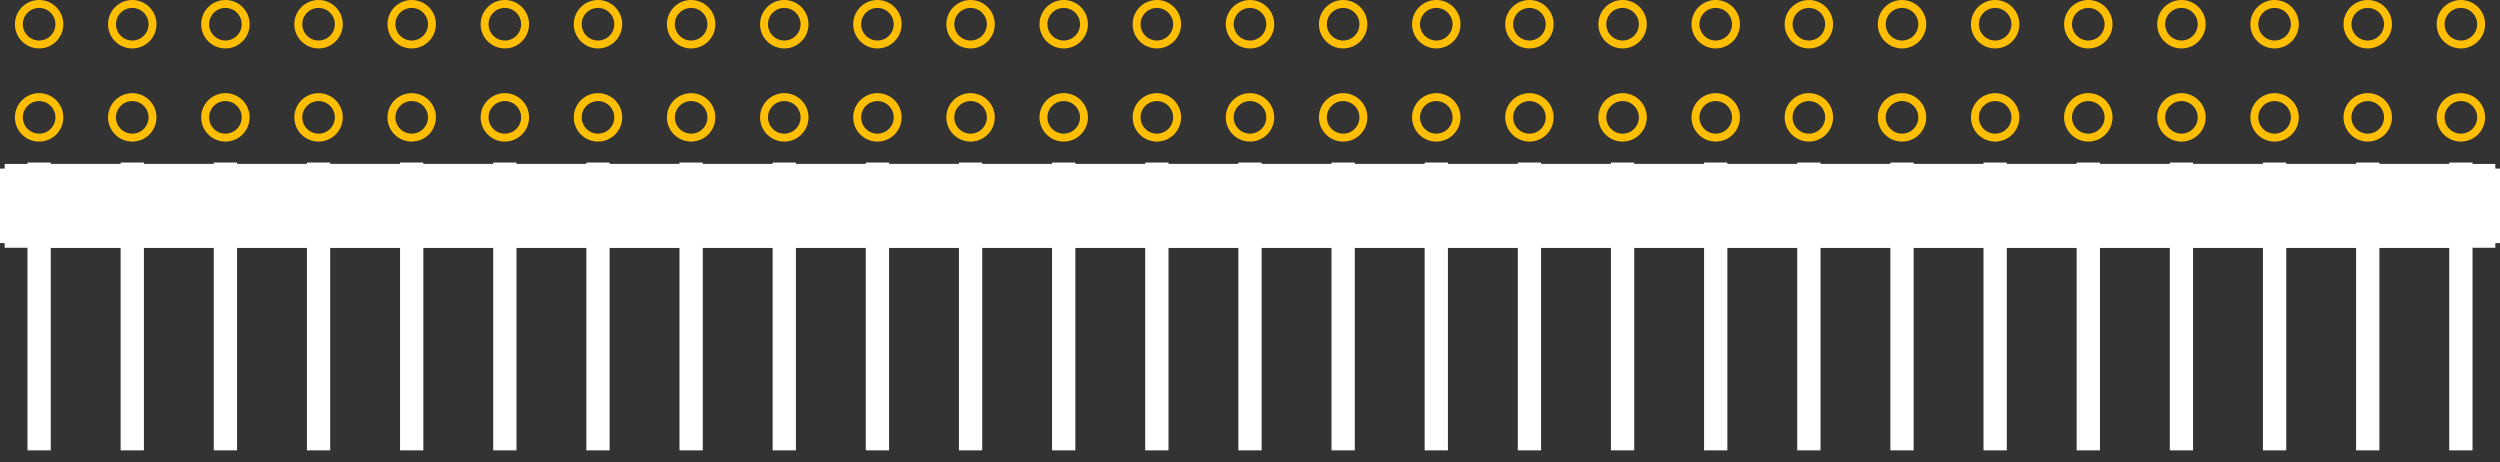 <?xml version="1.0" encoding="UTF-8" standalone="no"?> <svg xmlns:svg="http://www.w3.org/2000/svg" xmlns="http://www.w3.org/2000/svg" version="1.2" baseProfile="tiny" x="0in" y="0in" width="2.684in" height="0.496in" viewBox="0 0 268400 49600" ><rect x="0" y="0" width="268400" height="49600" fill="#333333" stroke="none"/><title>CON_HDR_RA-254P-27C-2R-54N__AMP_103149-Series.fp</title><desc>Geda footprint file 'CON_HDR_RA-254P-27C-2R-54N__AMP_103149-Series.fp' converted by Fritzing</desc><g id="copper0">
 <circle fill="none" cx="4200" cy="12600" connectorname="" stroke="#ffbf00" r="2175" id="connector0pin" stroke-width="850"/>
 <circle fill="none" cx="4200" cy="2600" connectorname="" stroke="#ffbf00" r="2175" id="connector1pin" stroke-width="850"/>
 <circle fill="none" cx="14200" cy="12600" connectorname="" stroke="#ffbf00" r="2175" id="connector2pin" stroke-width="850"/>
 <circle fill="none" cx="14200" cy="2600" connectorname="" stroke="#ffbf00" r="2175" id="connector3pin" stroke-width="850"/>
 <circle fill="none" cx="24200" cy="12600" connectorname="" stroke="#ffbf00" r="2175" id="connector4pin" stroke-width="850"/>
 <circle fill="none" cx="24200" cy="2600" connectorname="" stroke="#ffbf00" r="2175" id="connector5pin" stroke-width="850"/>
 <circle fill="none" cx="34200" cy="12600" connectorname="" stroke="#ffbf00" r="2175" id="connector6pin" stroke-width="850"/>
 <circle fill="none" cx="34200" cy="2600" connectorname="" stroke="#ffbf00" r="2175" id="connector7pin" stroke-width="850"/>
 <circle fill="none" cx="44200" cy="12600" connectorname="" stroke="#ffbf00" r="2175" id="connector8pin" stroke-width="850"/>
 <circle fill="none" cx="44200" cy="2600" connectorname="" stroke="#ffbf00" r="2175" id="connector9pin" stroke-width="850"/>
 <circle fill="none" cx="54200" cy="12600" connectorname="" stroke="#ffbf00" r="2175" id="connector10pin" stroke-width="850"/>
 <circle fill="none" cx="54200" cy="2600" connectorname="" stroke="#ffbf00" r="2175" id="connector11pin" stroke-width="850"/>
 <circle fill="none" cx="64200" cy="12600" connectorname="" stroke="#ffbf00" r="2175" id="connector12pin" stroke-width="850"/>
 <circle fill="none" cx="64200" cy="2600" connectorname="" stroke="#ffbf00" r="2175" id="connector13pin" stroke-width="850"/>
 <circle fill="none" cx="74200" cy="12600" connectorname="" stroke="#ffbf00" r="2175" id="connector14pin" stroke-width="850"/>
 <circle fill="none" cx="74200" cy="2600" connectorname="" stroke="#ffbf00" r="2175" id="connector15pin" stroke-width="850"/>
 <circle fill="none" cx="84200" cy="12600" connectorname="" stroke="#ffbf00" r="2175" id="connector16pin" stroke-width="850"/>
 <circle fill="none" cx="84200" cy="2600" connectorname="" stroke="#ffbf00" r="2175" id="connector17pin" stroke-width="850"/>
 <circle fill="none" cx="94200" cy="12600" connectorname="" stroke="#ffbf00" r="2175" id="connector18pin" stroke-width="850"/>
 <circle fill="none" cx="94200" cy="2600" connectorname="" stroke="#ffbf00" r="2175" id="connector19pin" stroke-width="850"/>
 <circle fill="none" cx="104200" cy="12600" connectorname="" stroke="#ffbf00" r="2175" id="connector20pin" stroke-width="850"/>
 <circle fill="none" cx="104200" cy="2600" connectorname="" stroke="#ffbf00" r="2175" id="connector21pin" stroke-width="850"/>
 <circle fill="none" cx="114200" cy="12600" connectorname="" stroke="#ffbf00" r="2175" id="connector22pin" stroke-width="850"/>
 <circle fill="none" cx="114200" cy="2600" connectorname="" stroke="#ffbf00" r="2175" id="connector23pin" stroke-width="850"/>
 <circle fill="none" cx="124200" cy="12600" connectorname="" stroke="#ffbf00" r="2175" id="connector24pin" stroke-width="850"/>
 <circle fill="none" cx="124200" cy="2600" connectorname="" stroke="#ffbf00" r="2175" id="connector25pin" stroke-width="850"/>
 <circle fill="none" cx="134200" cy="12600" connectorname="" stroke="#ffbf00" r="2175" id="connector26pin" stroke-width="850"/>
 <circle fill="none" cx="134200" cy="2600" connectorname="" stroke="#ffbf00" r="2175" id="connector27pin" stroke-width="850"/>
 <circle fill="none" cx="144200" cy="12600" connectorname="" stroke="#ffbf00" r="2175" id="connector28pin" stroke-width="850"/>
 <circle fill="none" cx="144200" cy="2600" connectorname="" stroke="#ffbf00" r="2175" id="connector29pin" stroke-width="850"/>
 <circle fill="none" cx="154200" cy="12600" connectorname="" stroke="#ffbf00" r="2175" id="connector30pin" stroke-width="850"/>
 <circle fill="none" cx="154200" cy="2600" connectorname="" stroke="#ffbf00" r="2175" id="connector31pin" stroke-width="850"/>
 <circle fill="none" cx="164200" cy="12600" connectorname="" stroke="#ffbf00" r="2175" id="connector32pin" stroke-width="850"/>
 <circle fill="none" cx="164200" cy="2600" connectorname="" stroke="#ffbf00" r="2175" id="connector33pin" stroke-width="850"/>
 <circle fill="none" cx="174200" cy="12600" connectorname="" stroke="#ffbf00" r="2175" id="connector34pin" stroke-width="850"/>
 <circle fill="none" cx="174200" cy="2600" connectorname="" stroke="#ffbf00" r="2175" id="connector35pin" stroke-width="850"/>
 <circle fill="none" cx="184200" cy="12600" connectorname="" stroke="#ffbf00" r="2175" id="connector36pin" stroke-width="850"/>
 <circle fill="none" cx="184200" cy="2600" connectorname="" stroke="#ffbf00" r="2175" id="connector37pin" stroke-width="850"/>
 <circle fill="none" cx="194200" cy="12600" connectorname="" stroke="#ffbf00" r="2175" id="connector38pin" stroke-width="850"/>
 <circle fill="none" cx="194200" cy="2600" connectorname="" stroke="#ffbf00" r="2175" id="connector39pin" stroke-width="850"/>
 <circle fill="none" cx="204200" cy="12600" connectorname="" stroke="#ffbf00" r="2175" id="connector40pin" stroke-width="850"/>
 <circle fill="none" cx="204200" cy="2600" connectorname="" stroke="#ffbf00" r="2175" id="connector41pin" stroke-width="850"/>
 <circle fill="none" cx="214200" cy="12600" connectorname="" stroke="#ffbf00" r="2175" id="connector42pin" stroke-width="850"/>
 <circle fill="none" cx="214200" cy="2600" connectorname="" stroke="#ffbf00" r="2175" id="connector43pin" stroke-width="850"/>
 <circle fill="none" cx="224200" cy="12600" connectorname="" stroke="#ffbf00" r="2175" id="connector44pin" stroke-width="850"/>
 <circle fill="none" cx="224200" cy="2600" connectorname="" stroke="#ffbf00" r="2175" id="connector45pin" stroke-width="850"/>
 <circle fill="none" cx="234200" cy="12600" connectorname="" stroke="#ffbf00" r="2175" id="connector46pin" stroke-width="850"/>
 <circle fill="none" cx="234200" cy="2600" connectorname="" stroke="#ffbf00" r="2175" id="connector47pin" stroke-width="850"/>
 <circle fill="none" cx="244200" cy="12600" connectorname="" stroke="#ffbf00" r="2175" id="connector48pin" stroke-width="850"/>
 <circle fill="none" cx="244200" cy="2600" connectorname="" stroke="#ffbf00" r="2175" id="connector49pin" stroke-width="850"/>
 <circle fill="none" cx="254200" cy="12600" connectorname="" stroke="#ffbf00" r="2175" id="connector50pin" stroke-width="850"/>
 <circle fill="none" cx="254200" cy="2600" connectorname="" stroke="#ffbf00" r="2175" id="connector51pin" stroke-width="850"/>
 <circle fill="none" cx="264200" cy="12600" connectorname="" stroke="#ffbf00" r="2175" id="connector52pin" stroke-width="850"/>
 <circle fill="none" cx="264200" cy="2600" connectorname="" stroke="#ffbf00" r="2175" id="connector53pin" stroke-width="850"/>
</g>
<g id="copper1"/>
<g id="silkscreen">
 <line fill="none" stroke="white" y1="22100" x1="4500" y2="22100" stroke-width="9000" x2="263900"/>
 <line fill="none" stroke="white" y1="18100" x1="500" y2="26100" stroke-width="1000" x2="500"/>
 <line fill="none" stroke="white" y1="26100" x1="500" y2="26100" stroke-width="1000" x2="267900"/>
 <line fill="none" stroke="white" y1="26100" x1="267900" y2="18100" stroke-width="1000" x2="267900"/>
 <line fill="none" stroke="white" y1="18100" x1="267900" y2="18100" stroke-width="1000" x2="500"/>
 <line fill="none" stroke="white" y1="18100" x1="1000" y2="26100" stroke-width="1000" x2="1000"/>
 <line fill="none" stroke="white" y1="18100" x1="267400" y2="26100" stroke-width="1000" x2="267400"/>
 <line fill="none" stroke="white" y1="18100" x1="1500" y2="26100" stroke-width="1000" x2="1500"/>
 <line fill="none" stroke="white" y1="18100" x1="266900" y2="26100" stroke-width="1000" x2="266900"/>
 <line fill="none" stroke="white" y1="18100" x1="2000" y2="26100" stroke-width="1000" x2="2000"/>
 <line fill="none" stroke="white" y1="18100" x1="266400" y2="26100" stroke-width="1000" x2="266400"/>
 <line fill="none" stroke="white" y1="18100" x1="2500" y2="26100" stroke-width="1000" x2="2500"/>
 <line fill="none" stroke="white" y1="18100" x1="265900" y2="26100" stroke-width="1000" x2="265900"/>
 <line fill="none" stroke="white" y1="18100" x1="3000" y2="26100" stroke-width="1000" x2="3000"/>
 <line fill="none" stroke="white" y1="18100" x1="265400" y2="26100" stroke-width="1000" x2="265400"/>
 <line fill="none" stroke="white" y1="18100" x1="3500" y2="26100" stroke-width="1000" x2="3500"/>
 <line fill="none" stroke="white" y1="18100" x1="264900" y2="26100" stroke-width="1000" x2="264900"/>
 <line fill="none" stroke="white" y1="18100" x1="4000" y2="26100" stroke-width="1000" x2="4000"/>
 <line fill="none" stroke="white" y1="18100" x1="264400" y2="26100" stroke-width="1000" x2="264400"/>
 <line fill="none" stroke="white" y1="18100" x1="4500" y2="26100" stroke-width="1000" x2="4500"/>
 <line fill="none" stroke="white" y1="18100" x1="263900" y2="26100" stroke-width="1000" x2="263900"/>
 <line fill="none" stroke="white" y1="17450" x1="4200" y2="48350" stroke-width="2500" x2="4200"/>
 <line fill="none" stroke="white" y1="17450" x1="14200" y2="48350" stroke-width="2500" x2="14200"/>
 <line fill="none" stroke="white" y1="17450" x1="24200" y2="48350" stroke-width="2500" x2="24200"/>
 <line fill="none" stroke="white" y1="17450" x1="34200" y2="48350" stroke-width="2500" x2="34200"/>
 <line fill="none" stroke="white" y1="17450" x1="44200" y2="48350" stroke-width="2500" x2="44200"/>
 <line fill="none" stroke="white" y1="17450" x1="54200" y2="48350" stroke-width="2500" x2="54200"/>
 <line fill="none" stroke="white" y1="17450" x1="64200" y2="48350" stroke-width="2500" x2="64200"/>
 <line fill="none" stroke="white" y1="17450" x1="74200" y2="48350" stroke-width="2500" x2="74200"/>
 <line fill="none" stroke="white" y1="17450" x1="84200" y2="48350" stroke-width="2500" x2="84200"/>
 <line fill="none" stroke="white" y1="17450" x1="94200" y2="48350" stroke-width="2500" x2="94200"/>
 <line fill="none" stroke="white" y1="17450" x1="104200" y2="48350" stroke-width="2500" x2="104200"/>
 <line fill="none" stroke="white" y1="17450" x1="114200" y2="48350" stroke-width="2500" x2="114200"/>
 <line fill="none" stroke="white" y1="17450" x1="124200" y2="48350" stroke-width="2500" x2="124200"/>
 <line fill="none" stroke="white" y1="17450" x1="134200" y2="48350" stroke-width="2500" x2="134200"/>
 <line fill="none" stroke="white" y1="17450" x1="144200" y2="48350" stroke-width="2500" x2="144200"/>
 <line fill="none" stroke="white" y1="17450" x1="154200" y2="48350" stroke-width="2500" x2="154200"/>
 <line fill="none" stroke="white" y1="17450" x1="164200" y2="48350" stroke-width="2500" x2="164200"/>
 <line fill="none" stroke="white" y1="17450" x1="174200" y2="48350" stroke-width="2500" x2="174200"/>
 <line fill="none" stroke="white" y1="17450" x1="184200" y2="48350" stroke-width="2500" x2="184200"/>
 <line fill="none" stroke="white" y1="17450" x1="194200" y2="48350" stroke-width="2500" x2="194200"/>
 <line fill="none" stroke="white" y1="17450" x1="204200" y2="48350" stroke-width="2500" x2="204200"/>
 <line fill="none" stroke="white" y1="17450" x1="214200" y2="48350" stroke-width="2500" x2="214200"/>
 <line fill="none" stroke="white" y1="17450" x1="224200" y2="48350" stroke-width="2500" x2="224200"/>
 <line fill="none" stroke="white" y1="17450" x1="234200" y2="48350" stroke-width="2500" x2="234200"/>
 <line fill="none" stroke="white" y1="17450" x1="244200" y2="48350" stroke-width="2500" x2="244200"/>
 <line fill="none" stroke="white" y1="17450" x1="254200" y2="48350" stroke-width="2500" x2="254200"/>
 <line fill="none" stroke="white" y1="17450" x1="264200" y2="48350" stroke-width="2500" x2="264200"/>
</g>
</svg>
